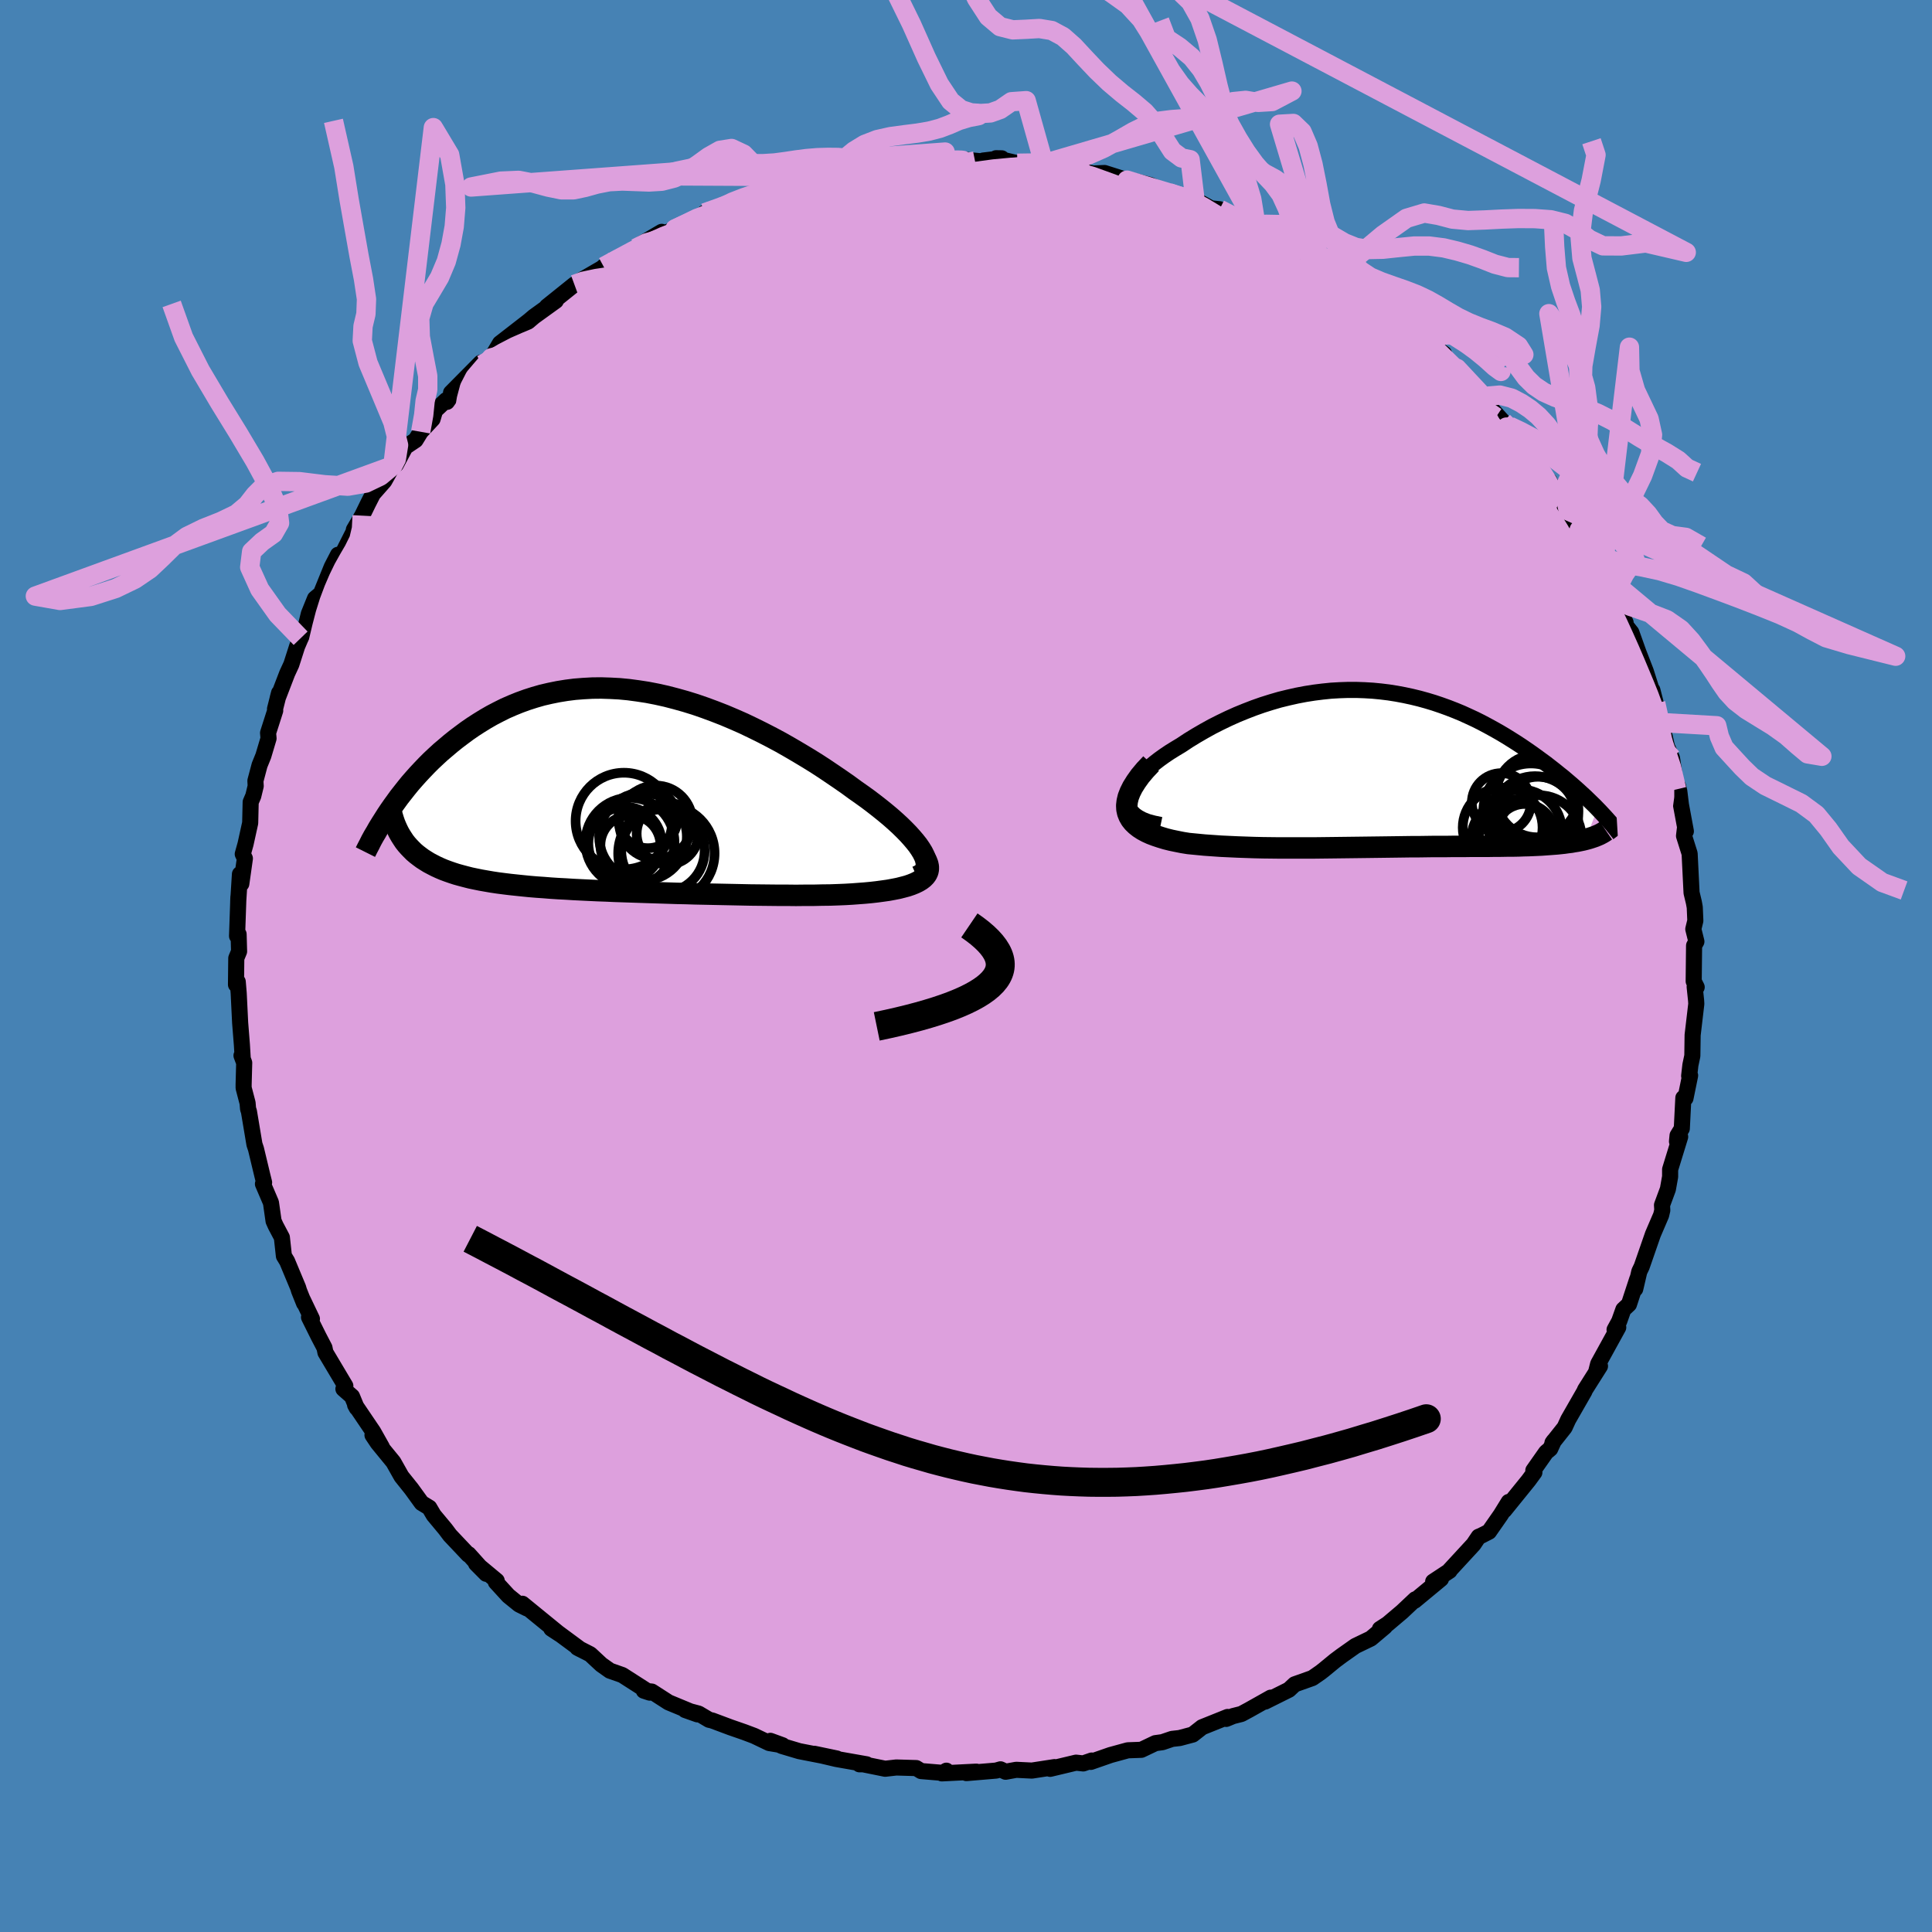 <svg xmlns="http://www.w3.org/2000/svg" width="500" height="500" viewBox="-100 -100 200 200"><defs><clipPath id="c"><path d="m31.16 6.41-.22-.36-.26-.38-.3-.38-.34-.4-.37-.41-.42-.43-.44-.43-.48-.44-.51-.45-.54-.45-.57-.46-.59-.46-.62-.47-.64-.46-.67-.47-.75-.55-.79-.55-.81-.55-.83-.56-.86-.56-.89-.55-.9-.54-.92-.54-.93-.53-.95-.51-.97-.5-.97-.48-.98-.47-1-.44-.99-.42-1-.39-1-.37-1.01-.35-1-.31-1-.28-1-.26-.99-.22-.98-.19-.98-.15-.97-.13-.95-.09-.95-.05-.93-.03-.92.01-.91.05-.89.07-.87.11-.86.14-.84.17-.82.19-.8.23-.78.25-.77.28-.74.3-.73.32-.7.35-.69.36-.66.38-.65.4-.62.4-.61.42-.58.43-.57.43-.55.44-.53.45-.52.44-.5.46-.48.45-.47.47-.45.47-.44.47-.42.47-.41.47-.39.48-.37.47-.37.47-.34.47-.34.47-.32.46 1.77 3.48.24.27.25.26.26.26.28.24.3.23.31.23.33.21.34.21.36.19.37.19.39.18.4.17.43.16.43.15.46.15.47.13.49.13.51.13.53.11.54.11.57.1.58.1.6.09.62.08.65.08.66.07.67.07.7.07.72.06.73.05.75.06.77.05.78.04.8.05.82.04.83.04.85.04.86.03.88.04.88.03.9.03.91.03.92.03.93.03.94.03.94.03.95.02.95.03.96.02.96.02.96.02.97.02.96.02.95.02.96.01.95.01.94.01h.93l.92.01.91-.01h.9l.88-.02.86-.01.85-.03.71-.03.7-.04.67-.05.66-.05.64-.06.61-.07.59-.08.57-.08.54-.1.51-.1.47-.12.45-.12.41-.14.37-.15.33-.16"/></clipPath><clipPath id="b"><path d="m-27.1 3.12.06-.36.11-.37.17-.37.21-.38.27-.39.31-.39.35-.39.4-.39.42-.38.47-.39.49-.38.53-.38.55-.37.58-.36.6-.36.77-.51.8-.49.81-.47.83-.46.85-.43.85-.41.87-.39.88-.36.88-.34.88-.31.89-.28.89-.26.9-.22.89-.2.89-.17.89-.14.88-.11.88-.09.87-.05.87-.03h.86l.85.03.85.05.83.08.82.1.82.13.8.15.79.17.78.19.76.21.76.23.74.25.72.26.72.28.7.29.68.31.67.31.66.33.64.34.62.34.62.35.59.35.58.36.57.36.55.36.54.37.52.36.5.36.49.36.48.35.46.36.45.35.43.35.43.34.41.35.4.34.39.34.37.33.36.33.35.32.33.32.33.32.31.3.3.31-1.22 3.18-.28.07-.29.06-.3.06-.32.05-.33.06-.34.04-.35.05-.37.04-.38.04-.39.03-.4.03-.42.03-.42.03-.44.02-.45.02-.46.02-.48.01-.49.02-.51.01h-.52l-.53.01-.55.01h-.55l-.58.01H8.36l-.62.01H6.45l-.66.01H4.44l-.7.01-.71.01h-.71l-.73.01-.74.01L.1 8l-.77.01-.77.01-.78.01-.79.01-.8.01-.81.01-.82.01-.83.01-.84.01-.84.01h-3.43l-.86-.01-.87-.01-.87-.02-.88-.03-.86-.03-.87-.04-.86-.04-.86-.06-.85-.06-.83-.08-.83-.08-.62-.1-.6-.12-.58-.12-.56-.14-.53-.16-.51-.17-.48-.18-.44-.2-.41-.22-.37-.24-.33-.26-.29-.28-.24-.3-.19-.33-.14-.35"/></clipPath><filter id="a"><feTurbulence baseFrequency=".05" numOctaves="3" result="noise" type="noise"/><feDisplacementMap in="SourceGraphic" in2="noise" scale="2"/></filter></defs><rect width="100%" height="100%" x="-100" y="-100" fill="#4682B4"/><path fill="plum" stroke="#000" stroke-linejoin="round" stroke-width="1.667" d="m75.33 1.58.31.61-.21-.04.15 1.43.02.34-.38 3.23-.03 2.15-.2.95-.13 1.13.1-.04-.48 2.35-.22-.04-.16 3.18-.44.72-.06.61.33-.48-1.04 3.38v.75l-.23 1.29-.61 1.65.03.53-.12.51-.85 1.98-1.16 3.34-.25.52-.42 1.8.21-1.03-.86 2.62-.58.54-.43 1.21-.48.88.38-.24-2.08 3.78-.19.75.38-.52-1.55 2.45-.06.16-1.68 2.93-.37.81-1.26 1.59.15-.21-.38.83-.43.36-1.32 1.88.11.2-.6.82-2.51 3.1.45-.86-.82 1.33-1.22 1.75-.8.41-.27.11-.53.79-2.47 2.68-.01.06-1.7 1.12.81-.28-2.73 2.26.07-.15-1.37 1.29-1.49 1.26-.8.52.52-.24-1.46 1.23-1.6.77-1.43 1.01-.67.5-1.18.97-.32.25-.85.59-1.83.65-.6.56-2.47 1.23.59-.41-2.26 1.27-.78.42-.87.22-.7.29.14-.2-2.64 1.06-.97.76-1.35.36-.79.09-1 .34-.73.1-1.45.69-1.4.05-1.79.49-2.04.71.09-.14-.87.3-.75-.08-2.68.64.45-.18-2.34.36-1.62-.08-1.1.2-.53-.25-.45.13-3.08.26 1.03-.15-3.57.18.47-.28-.23.24-2.39-.2-.5-.31-2.07-.06-1.15.13-2.37-.48-.29.02h.74l-3.13-.55-2.29-.54 2.34.49-3.89-.76-1.78-.53-1.21-.54 1.26.46-1.38-.23-1.57-.75-1.01-.38-1.44-.5-1.87-.7-.34-.08-1.08-.64-1.39-.37 1.27.45-2.99-1.24-1.74-1.12-.82-.09.61.2-2.84-1.82-1.28-.45-.89-.63-1.15-1.07-1.33-.68.3.16-2.45-1.81-.55-.32.87.57-3.86-3.15.47.48-.81-.4-1.11-.9-1.3-1.42.09-.14-2.14-1.78 1.05 1.06-1.82-2.03-.03.05-1.9-2.01-.48-.64-1.2-1.44-.46-.78-.79-.48-1.05-1.45-1.04-1.3-.84-1.49-1.62-1.98-.54-.81.98 1.26-.9-1.6-1.88-2.78.17.31-.49-1.19-.89-.78.2-.31-2.06-3.46-.1-.49-.61-1.17-.99-1.99.3.17-.97-2.03.16.42-.52-1.3-.1-.33-1.14-2.73-.33-.54-.21-1.92-.64-1.21-.22-.49-.27-1.9-.83-1.94.12-.15-.18-.72-.66-2.75-.16-.48-.57-3.4-.09-.27-.05-.6-.41-1.57v-.35l.06-2.25-.28-.75.12.19-.08-1.32-.18-2.26-.15-3.06-.1-1.19-.18.3.03-2.74.29-.7-.05-1.78-.16.19.14-4.06-.02.49.18-2.84.14 1 .37-2.62-.22-.46.29-1.04.48-2.18.05-2.16.27-.63.25-1.03-.03-.54.43-1.62.39-.96.54-1.81-.05-.57.74-2.31-.02-.17.42-1.66-.14.53.98-2.55.43-.93.6-1.87.36-.84.41-.73.44-1.8.64-1.58.61-.51 1.12-2.76.65-1.26-.48 1.08.91-1.12 1.56-3.09-.35.54.86-1.46.62-1.27.5-.98 1.17-1.33.89-1.59.32-.12.97-1.82 1.06-.71.53-.86 1.23-1.32.26-.88 1.15-1.08.08.18 1.16-1.63-.74.69 3.09-3.12-.8.99 1.89-1.49.89-1.5 1.47-1.14 1.57-1.22-.77.65 1.25-1.06 2.26-1.63-.92.59 2.84-2.28 1.04-.57-.69.33 2.45-1.42.79-.6-.56.41 1.36-.71 1.97-1.19.63-.49L-31.5-76l-.28.39 1.65-.69-.03.03 3.39-1.78-.29.09 1.57-.45 1.17-.76 2.16-.69.63-.24.24.25.27-.21 3.05-.95 1.75-.4-1.16.28 1.23-.59 2.96-.24.38-.42.1-.11 1.38-.13.32-.05 3.54-.4.58.03 1.13-.4 1.91.12 2 .02-.29-.17.97.01.97-.01 2.01.19-.03-.1 1.92-.23-.59-.01 2.2.52 2.75.04 1.27.41-.56-.19.41.18 1.13.05 2.84.57 1.19-.05 2.75.87-.42-.13.44.02 1.94.48 1.45.65 1.95.6-1.46-.46 2.72.78.02-.05 1.63.9.89.09 1.02.62 1.48.55 1.27.45.85.74.77.13 1.07.83 1.2.57 1.88.92-.28.02 1.16.43 1.9 1.58 1.37.4-.55-.06 1.92 1.37 1.89 1.08-.6-.53 1.71 1.62 2.06 1.65.05-.16.36.57 1.77 1.54.93.62.15.72 1.22 1.33-.03-.52 2.97 3.18-.13-.11-.7-.46 3.24 3.57-.58-.64.64.44.74 1.03.72 1.03.68.88 2.15 3.24-.17-.54.38.85 1.59 2.29 1.3 2.1-.62-1 1.21 2.13.16.42 1.03 2.22-.25-.85 1.46 3.18-.75-1.74L67-38.28l1.28 2.72.03.32.57.72.72 2.02.77 1.99.58 1.83.1.11.35 1.36-.08-.05.95 3.18L72-25.2l.75 3.31-.32-1.13.65 1.48.49 3.25.13-.36.14.56.17 1.39.51 2.75-.1-.27-.09.75.58 1.84.2 4.05.24 1 .09.5.06 1.39-.21.87.32 1.29-.24.42-.04 3.69.31.61" filter="url(#a)"/><path fill="#fff" d="m-27.1 3.12.06-.36.11-.37.17-.37.21-.38.27-.39.31-.39.35-.39.4-.39.42-.38.47-.39.49-.38.53-.38.55-.37.58-.36.6-.36.77-.51.8-.49.81-.47.83-.46.85-.43.85-.41.87-.39.88-.36.88-.34.88-.31.89-.28.89-.26.9-.22.89-.2.89-.17.89-.14.88-.11.88-.09.87-.05.87-.03h.86l.85.03.85.05.83.08.82.1.82.13.8.15.79.17.78.19.76.21.76.23.74.25.72.26.72.28.7.29.68.31.67.31.66.33.64.34.62.34.62.35.59.35.58.36.57.36.55.36.54.37.52.36.5.36.49.36.48.35.46.36.45.35.43.35.43.34.41.35.4.34.39.34.37.33.36.33.35.32.33.32.33.32.31.3.3.31-1.22 3.18-.28.07-.29.06-.3.06-.32.05-.33.06-.34.04-.35.05-.37.04-.38.04-.39.03-.4.03-.42.03-.42.03-.44.02-.45.02-.46.02-.48.01-.49.02-.51.01h-.52l-.53.01-.55.01h-.55l-.58.01H8.36l-.62.01H6.45l-.66.01H4.44l-.7.01-.71.01h-.71l-.73.01-.74.01L.1 8l-.77.01-.77.01-.78.01-.79.01-.8.01-.81.01-.82.01-.83.01-.84.01-.84.01h-3.43l-.86-.01-.87-.01-.87-.02-.88-.03-.86-.03-.87-.04-.86-.04-.86-.06-.85-.06-.83-.08-.83-.08-.62-.1-.6-.12-.58-.12-.56-.14-.53-.16-.51-.17-.48-.18-.44-.2-.41-.22-.37-.24-.33-.26-.29-.28-.24-.3-.19-.33-.14-.35" filter="url(#a)" transform="translate(43.85 -20.32)"/><path fill="#fff" d="m31.16 6.41-.22-.36-.26-.38-.3-.38-.34-.4-.37-.41-.42-.43-.44-.43-.48-.44-.51-.45-.54-.45-.57-.46-.59-.46-.62-.47-.64-.46-.67-.47-.75-.55-.79-.55-.81-.55-.83-.56-.86-.56-.89-.55-.9-.54-.92-.54-.93-.53-.95-.51-.97-.5-.97-.48-.98-.47-1-.44-.99-.42-1-.39-1-.37-1.01-.35-1-.31-1-.28-1-.26-.99-.22-.98-.19-.98-.15-.97-.13-.95-.09-.95-.05-.93-.03-.92.01-.91.05-.89.07-.87.11-.86.14-.84.17-.82.19-.8.23-.78.25-.77.28-.74.3-.73.32-.7.35-.69.36-.66.38-.65.4-.62.4-.61.42-.58.43-.57.43-.55.44-.53.45-.52.44-.5.46-.48.45-.47.47-.45.47-.44.47-.42.47-.41.47-.39.48-.37.47-.37.47-.34.47-.34.47-.32.46 1.77 3.48.24.27.25.26.26.26.28.24.3.23.31.23.33.21.34.21.36.19.37.19.39.18.4.17.43.16.43.15.46.15.47.13.49.13.51.13.53.11.54.11.57.1.58.1.6.09.62.08.65.08.66.07.67.07.7.07.72.06.73.05.75.06.77.05.78.04.8.05.82.04.83.04.85.04.86.03.88.04.88.03.9.03.91.03.92.03.93.03.94.03.94.03.95.02.95.03.96.02.96.02.96.02.97.02.96.02.95.02.96.01.95.01.94.01h.93l.92.01.91-.01h.9l.88-.02.86-.01.85-.03.71-.03.7-.04.67-.05.66-.05.64-.06.61-.07.59-.08.57-.08.54-.1.51-.1.47-.12.45-.12.41-.14.37-.15.33-.16" filter="url(#a)" transform="translate(-35.66 -18.17)"/><g fill="none" stroke="#000" transform="translate(43.85 -20.32)"><path stroke-linejoin="round" stroke-width="1.667" d="m-23.7 5.72-.72-.15-.63-.17-.53-.21-.45-.24-.36-.25-.29-.28-.21-.3-.13-.32-.07-.33-.01-.35.06-.36.11-.37.17-.37.21-.38.27-.39.31-.39.35-.39.4-.39.42-.38.47-.39.49-.38.53-.38.55-.37.58-.36.6-.36.77-.51.8-.49.81-.47.83-.46.85-.43.85-.41.87-.39.88-.36.88-.34.88-.31.89-.28.89-.26.9-.22.89-.2.89-.17.89-.14.88-.11.88-.09.87-.05.87-.03h.86l.85.03.85.05.83.08.82.1.82.13.8.15.79.17.78.19.76.21.76.23.74.25.72.26.72.28.7.29.68.31.67.31.66.33.64.34.62.34.62.35.59.35.58.36.57.36.55.36.54.37.52.36.5.36.49.36.48.35.46.36.45.35.43.35.43.34.41.35.4.34.39.34.37.33.36.33.35.32.33.32.33.32.31.3.3.31.28.29.27.29.26.28.25.28.24.27.23.26.21.26.2.25.19.24.18.24" filter="url(#a)"/><path stroke-linejoin="round" stroke-width="2.222" d="m-24.69-.63-.62.66-.52.62-.42.59-.35.56-.26.52-.19.49-.11.46-.05.43.02.4.08.37.14.35.19.33.24.3.29.28.33.26.37.24.41.22.44.2.48.18.51.17.53.16.56.14.58.12.6.12.62.1.83.08.83.08.85.06.86.06.86.04.87.04.86.03.88.03.87.02.87.01.86.01h3.43l.84-.01.84-.01.83-.01.82-.01.81-.01.8-.01.79-.01.78-.01.77-.01L.1 8l.75-.01.74-.01.73-.01h.71l.71-.01.7-.01h1.35l.66-.01h1.29l.62-.01h1.79l.58-.01h.55l.55-.01.53-.01h.52l.51-.01.49-.02.48-.01.46-.02.45-.02.44-.02.42-.03.42-.03.4-.03.39-.03.38-.04.37-.04.35-.05.34-.04.33-.06.32-.05.3-.06.29-.06.28-.07.26-.07.26-.08.24-.08.23-.08.21-.09.21-.09.19-.1.18-.1.16-.1.16-.11" filter="url(#a)"/><circle cx="11.568" cy="3.411" r="3.056" clip-path="url(#b)" filter="url(#a)"/><circle cx="12.598" cy="7.206" r="4.148" clip-path="url(#b)" filter="url(#a)"/><circle cx="15.438" cy="7.086" r="4.444" clip-path="url(#b)" filter="url(#a)"/><circle cx="11.703" cy="5.991" r="4.132" clip-path="url(#b)" filter="url(#a)"/><circle cx="14.628" cy="4.276" r="4.922" clip-path="url(#b)" filter="url(#a)"/><circle cx="13.533" cy="6.346" r="4.296" clip-path="url(#b)" filter="url(#a)"/><circle cx="13.993" cy="6.606" r="3.062" clip-path="url(#b)" filter="url(#a)"/><circle cx="15.273" cy="2.711" r="4.288" clip-path="url(#b)" filter="url(#a)"/><circle cx="15.048" cy="5.136" r="4.47" clip-path="url(#b)" filter="url(#a)"/><circle cx="15.368" cy="4.561" r="3.832" clip-path="url(#b)" filter="url(#a)"/></g><g fill="none" stroke="#000" transform="translate(-35.66 -18.17)"><path stroke-linejoin="round" stroke-width="2.222" d="m30.57 8.91.31-.14.25-.18.2-.19.13-.22.08-.25.02-.27-.02-.28-.08-.31-.13-.32-.17-.34-.22-.36-.26-.38-.3-.38-.34-.4-.37-.41-.42-.43-.44-.43-.48-.44-.51-.45-.54-.45-.57-.46-.59-.46-.62-.47-.64-.46-.67-.47-.75-.55-.79-.55-.81-.55-.83-.56-.86-.56-.89-.55-.9-.54-.92-.54-.93-.53-.95-.51-.97-.5-.97-.48-.98-.47-1-.44-.99-.42-1-.39-1-.37-1.01-.35-1-.31-1-.28-1-.26-.99-.22-.98-.19-.98-.15-.97-.13-.95-.09-.95-.05-.93-.03-.92.01-.91.05-.89.07-.87.11-.86.14-.84.17-.82.19-.8.23-.78.25-.77.28-.74.3-.73.32-.7.35-.69.36-.66.38-.65.4-.62.4-.61.42-.58.43-.57.43-.55.44-.53.45-.52.44-.5.46-.48.45-.47.47-.45.47-.44.47-.42.47-.41.47-.39.48-.37.47-.37.47-.34.47-.34.47-.32.46-.3.45-.29.46-.28.44-.27.44-.25.44-.25.42-.23.42-.21.42-.21.4-.2.4" filter="url(#a)"/><path stroke-linejoin="round" stroke-width="2.222" d="m31.4 6.96.18.33.12.31.06.29v.27l-.05.25-.11.24-.16.22-.2.2-.25.19-.3.18-.33.16-.37.15-.41.14-.45.12-.47.12-.51.1-.54.1-.57.08-.59.08-.61.07-.64.06-.66.05-.67.05-.7.04-.71.03-.85.03-.86.01-.88.02h-.9l-.91.01-.92-.01h-.93l-.94-.01-.95-.01-.96-.01-.95-.02-.96-.02-.97-.02-.96-.02-.96-.02-.96-.02-.95-.03-.95-.02-.94-.03-.94-.03-.93-.03-.92-.03-.91-.03-.9-.03-.88-.03-.88-.04-.86-.03-.85-.04-.83-.04-.82-.04-.8-.05-.78-.04-.77-.05-.75-.06-.73-.05-.72-.06-.7-.07-.67-.07-.66-.07-.65-.08-.62-.08-.6-.09-.58-.1-.57-.1-.54-.11-.53-.11-.51-.13-.49-.13-.47-.13-.46-.15-.43-.15-.43-.16-.4-.17-.39-.18-.37-.19-.36-.19-.34-.21-.33-.21-.31-.23-.3-.23-.28-.24-.26-.26-.25-.26-.24-.27-.22-.28-.2-.3-.19-.3-.18-.31-.16-.32-.15-.33-.14-.34-.12-.35-.11-.36-.1-.37" filter="url(#a)"/><circle cx="3.548" cy="3.284" r="3.794" clip-path="url(#c)" filter="url(#a)"/><circle cx="4.643" cy="6.509" r="4.988" clip-path="url(#c)" filter="url(#a)"/><circle cx="4.763" cy="4.469" r="3.196" clip-path="url(#c)" filter="url(#a)"/><circle cx=".248" cy="3.164" r="5" clip-path="url(#c)" filter="url(#a)"/><circle cx=".923" cy="5.674" r="3.11" clip-path="url(#c)" filter="url(#a)"/><circle cx="2.223" cy="4.779" r="4.538" clip-path="url(#c)" filter="url(#a)"/><circle cx=".873" cy="5.364" r="4.608" clip-path="url(#c)" filter="url(#a)"/><circle cx="4.288" cy="6.244" r="4.316" clip-path="url(#c)" filter="url(#a)"/><circle cx="2.728" cy="2.919" r="3.054" clip-path="url(#c)" filter="url(#a)"/><circle cx=".363" cy="5.499" r="3.8" clip-path="url(#c)" filter="url(#a)"/></g><g fill="none" stroke="plum" stroke-linejoin="round" stroke-width="2"><path d="m9.18-82.66 1.67.3 2.2.61 2.29.83 2.25 1 2.26 1.14 2.35 1.29 2.48 1.42 2.59 1.52 2.64 1.58 2.65 1.6 2.64 1.6 2.63 1.59 2.61 1.57 2.57 1.54 2.53 1.54 2.47 1.56 2.35 1.56 1.97 1.26" filter="url(#a)"/><path d="m39.39-71.16 1.55 1.05.9.64.46.43.12.33-.26.15-.71-.08-1.22-.32-1.79-.59-2.43-.88-3.14-1.19-3.83-1.54-4.39-1.86-4.84-2.2-5.35-2.61m-51.41 7.02.27-.03 1.3-.57 1.74-.77 1.93-.79 2.02-.74 2.09-.7 2.17-.69 2.24-.71 2.28-.73 2.27-.73 2.24-.69 2.14-.64 1.99-.56 1.81-.49 1.61-.43 1.43-.37 1.2-.34.7-.33" filter="url(#a)"/><path d="m20.99-80.06 1.96.67 1.6.81 1.73 1.05 1.95 1.27 2.15 1.46 2.31 1.63 2.4 1.74 2.46 1.83 2.47 1.88 2.46 1.87 2.41 1.83 2.33 1.75 2.18 1.62 2 1.44 1.81 1.26 1.65 1.12" filter="url(#a)"/><path d="m63.65-45.01-.1-.09.29.65.29.71.18.55.02.35-.13.16-.3-.03-.48-.21-.69-.43-.94-.71-1.22-1.04-1.53-1.4-1.88-1.82-2.25-2.28-2.65-2.8-3.06-3.33-3.44-3.81-3.82-4.29-4.31-4.81m-6.76-6.34.72.31.62.48.35.48-.02.41-.42.36-.83.33-1.26.28-1.73.23-2.25.16-2.79.09-3.38.03-4-.02-4.68-.08-5.39-.13-6.15-.21-6.91-.31-7.63-.45-8.18-.72" filter="url(#a)"/><path d="m-34.18-74.3 1.1-.56 1.53-.42 1.83-.28 2.2-.24 2.58-.23 2.91-.23 3.18-.2 3.39-.14 3.53-.07h3.65l3.72.05 3.79.11 3.85.14 3.9.15 3.91.15 3.88.16 3.83.17 3.78.18 3.7.21 3.47.19m-59.71-1.11 2.32-1.13 1.74-.61 1.88-.5 2.11-.48 2.26-.41 2.34-.37 2.41-.32 2.49-.32 2.55-.33 2.54-.33 2.44-.32 2.26-.3 2.07-.3 1.87-.28 1.76-.24 1.81-.17 1.87-.13" filter="url(#a)"/><path d="m30.02-76.72.69.56.51.5.32.53.04.56-.32.55-.69.55-1.08.58-1.48.58-1.91.59-2.36.58-2.85.59-3.34.6-3.89.62-4.45.65-5.05.66-5.65.67-6.27.63-6.87.59-7.5.58-8.23.63-9.04.83" filter="url(#a)"/><path d="m-36.95-72.81.33.05 1.49-.31 2.08-.36 2.42-.22 2.67-.03 2.94.12 3.24.25 3.54.32 3.81.39 4.06.45 4.25.52 4.41.6 4.52.67 4.62.75 4.72.82 4.82.9 4.93.97 5.01 1.02 5.03 1.06 5.04 1.06 5.07 1.07 4.93.93m-64.95-19.23 1.04-.21.96-.14 1.4-.17 1.7-.17 1.82-.15 1.9-.11 2.02-.07 2.14-.06 2.23-.03 2.25-.02H1.7l2.07.02 1.89.02 1.67.02 1.44.02h1.24l1.03-.01.76-.03.28-.08-.42-.15" filter="url(#a)"/><path d="m-27.06-77.96 1.48-.53 1.56-.59 1.47-.5 1.31-.41 1.2-.34 1.17-.33 1.09-.32.92-.27.64-.19.32-.09h-.01l-.43.13-1.08.32-1.84.56m45.51 2.18 1.13.58 1.24.57 1.18.56 1.08.54.98.52.89.48.74.4.54.3.31.19.03.05-.29-.1-.68-.28-1.1-.5-1.56-.72-2.02-.97-2.45-1.24m-66.81 7.41.9-.33 1.37-.29 1.94-.29 2.4-.23 2.83-.17 3.27-.15 3.68-.13 4.03-.09 4.31-.02 4.56.04 4.78.11 4.99.14 5.19.17 5.34.19 5.42.21 5.47.24 5.44.25 5.42.29 5.42.44m6.98 1.46.23.22 1.06.95 1.22 1.07 1.13 1.01 1.04.94.94.89.8.78.63.62.41.41.18.19-.08-.1-.44-.45-.9-.88-1.37-1.33m-5.45-4.85 1.36 1.39.54.97-.24.69-.83.6-1.4.58-1.97.55-2.58.51-3.21.47-3.87.44-4.56.4-5.29.34-6.05.26-6.81.18-7.63.11-8.49.08-9.39.12-10.29.15-11-.05m94.73 5.12.65.62.72.9.77 1.04.77 1.08.7 1.01.57.87.42.68.25.48.03.21-.2-.08-.47-.41-.74-.74-1.01-1.09-1.28-1.46-1.58-1.86-1.9-2.28-2.21-2.66-2.38-2.93M36.67-73.08 38.15-72l.94.61.69.48.56.43.38.35.15.25-.14.12-.47-.04-.84-.24-1.26-.47-1.72-.72-2.23-.98-2.77-1.29-3.3-1.59-3.75-1.88-4.29-2.21" filter="url(#a)"/><path d="m-21.53-80.1.53.03 1.26-.27 1.6-.36 1.64-.34 1.61-.31 1.61-.28 1.61-.27 1.59-.25 1.57-.22 1.55-.2 1.5-.19 1.41-.17 1.25-.15 1.03-.13.79-.1.49-.06.16-.03-.18-.02-.46-.01-.55.03" filter="url(#a)"/><path d="m-37.51-72.4 1.5-.81 1.59-.85 1.57-.78 1.55-.69 1.57-.62 1.63-.62 1.72-.64 1.77-.65 1.77-.65 1.72-.62 1.61-.56 1.44-.5 1.23-.43 1-.35.77-.29.56-.24.37-.17.16-.11-.08-.01-.49.11-1.12.26" filter="url(#a)"/><path d="m-17.38-81.13 1.7-.38 1.94-.12 1.92.09 2.08.25 2.38.39 2.75.5 3.06.6 3.28.7 3.42.8 3.48.88 3.49.93 3.48.99 3.47 1.01 3.47 1.02L26-72.45l3.45 1.02 3.41.99 3.34.97 3.28.96 3.35 1.07" filter="url(#a)"/><path d="m63.65-45.01-.17-.14.09.48-.06.44-.33.18-.65-.13-.97-.44-1.32-.72-1.66-1.01-2.04-1.32-2.46-1.7-2.92-2.13-3.43-2.61-3.99-3.12-4.61-3.71-5.18-4.33-5.7-4.93-6.28-5.54" filter="url(#a)"/><path d="m60.55-49.71-.06.01.03.74-.19.93-.63.78-1.14.58-1.63.4-2.12.25-2.6.13h-3.1l-3.59-.1-4.11-.18-4.61-.27-5.15-.36-5.7-.47-6.29-.59-6.91-.72-7.56-.86-8.24-1.02-8.91-1.24-9.56-1.46-10.17-1.65-10.69-1.81m15.61-21.43.49-.12 1.49-.41 2.02-.5 2.21-.48 2.27-.42 2.32-.4 2.43-.39 2.52-.4 2.53-.41 2.43-.38 2.18-.38 1.87-.38 1.58-.35 1.36-.27" filter="url(#a)"/><path d="m-6.89-83.04 1.28-.18h1.38l1.17.08.97.18.89.36.9.6.9.86.91.97.9.88.95.63 1.07.42 1.25.43 1.28.68.97.84.08.62m-14.9-7.37h-1.29l-1.6-.11-1.34-.26-1.12-.2-1.02-.09-1.04-.01-1.08.03-1.09.09-1.1.14-1.12.17-1.14.15-1.16.07h-1.17l-1.19-.03-1.23.02-1.28.1-1.33.18-1.36.22-1.38.29-1.34.36-1.21.39-.95.2-.47-.48 17.75.09 1.89-.62.99-.64.78-.66.89-.73 1.11-.68 1.29-.5 1.39-.31 1.4-.19 1.36-.17 1.24-.21 1.11-.29 1-.38.96-.42 1.02-.31 1.03-.2.57-.44" filter="url(#a)"/><path d="m-17.97-81.01-2.24-.26-1.51-1.44-1.31-1.34-1.24-.58-1.2.19-1.17.66-1.16.84-1.18.78-1.22.59-1.29.33-1.33.08-1.38-.05-1.38-.05-1.35.07-1.28.25-1.22.34-1.19.25h-1.27l-1.37-.28-1.48-.4-1.56-.3-1.85.08-3.08.61 49.07-3.62-.46.18-1.2.14-1.39.16-1.42.2-1.4.21-1.34.21-1.24.22-1.12.22-1.05.23-1.02.23-1.02.24-1.03.25-1.04.27-1.06.3-1.08.33-1.05.35-.99.33-.92.31-.99.33-1.21.47-1.3.67-4.64 2.11.85-.36 1.33-.48 1.36-.14 1.38.19 1.39.35 1.32.39 1.22.33 1.13.22 1.07.07 1.05-.08 1.02-.19 1.01-.22 1-.13 1.01.07 1.04.32 1.03.52 1.04.57 1.08.44 1.17.23 1.29.06 1.23.07 1.01.16-44.03 10.95-.98 1.14-.74.87-.55 1.07-.32 1.2-.2 1.21-.2 1.17-.28 1.13-.35 1.1-.41 1.12-.45 1.14-.5 1.13-.53 1.1-.56 1.1-.53 1.11-.43 1.2-.27 1.3-.14 1.37-.05 1.37-.06 1.34-.13 1.29-.12 1.29.18 1.19.99.5" filter="url(#a)"/><path d="m-34.02-68.8-.99-.1-.69-.03-.75.23-.9.31-1.02.3-1.08.33-1.1.44-1.04.56-.99.61-.95.59-.97.49-1.05.44-1.14.5-1.23.64-1.22.72-.99.52-.09-.21M73.57-18.29l-.55-2.33-.44-1.33-.34-1-.27-.98-.26-1-.28-1.02-.33-1.01-.38-1.04-.44-1.09-.49-1.17-.52-1.24-.56-1.3-.58-1.3-.59-1.29-.59-1.24-.61-1.17-.59-1.07-.58-.99-.54-.93-.53-.91-.55-.93-.58-.91-.51-.7-.07.13M-56.45-55.3l.31-1.74.15-1.46.27-1.16v-1.42l-.37-1.92-.4-2.13-.06-1.92.44-1.53.79-1.32.83-1.4.69-1.64.49-1.79.33-1.81.16-1.95-.09-2.43-.54-3.05-1.69-2.82-4.19 35-1.3 1.08-1.5.72-1.85.32-2.41-.15-2.6-.32-2.21-.03-1.49.49-.91.91-.81 1.04-1.12.94-1.58.76-1.82.72-1.72.84-1.41 1.04-1.19 1.17-1.23 1.16-1.56 1.06-1.99.96-2.56.82-3.19.42-2.56-.45 37.01-13.5.36-.7.23-1.43-.59-2.37-1.3-3.11-1.27-3.03-.6-2.29.08-1.51.3-1.26.06-1.55-.31-2.06-.47-2.46-.48-2.71-.53-3.01-.56-3.48-1.07-4.73" filter="url(#a)"/><path d="m73.08-21.54-.68-.75-.85-.51-1.35-.47-1.74-.41-1.65-.46-1.19-.62-.65-.84-.27-1.04-.11-1.21-.13-1.31-.33-1.28-.67-1.12-1.09-.88-1.44-.7-1.56-.6-1.39-.52-1.3-.37-1.98-.69m-117.21-11.3-.07 1.35-.27 1.14-.53 1.07-.56.96-.53.95-.5 1.03-.49 1.14-.47 1.25-.41 1.31-.34 1.31-.31 1.3-.29 1.27-.31 1.25-.34 1.23-.34 1.19-.31 1.1-.2 1.02-.04.98.07 1.12-.04 1.67m-.09-10.95-2.38-2.46-1.85-2.6-1.04-2.29.2-1.62 1.08-1.02 1.18-.84.63-1.1-.2-1.62-.93-2.16-1.41-2.6-1.73-2.91-1.94-3.15-1.99-3.36-1.73-3.41-1.24-3.47" filter="url(#a)"/><path d="m72.75-21.89-.52.01-.37 1.12-.09 1.26.02 1.14-.05 1.09-.16 1.12-.28 1.18-.38 1.24-.44 1.34-.45 1.45-.41 1.55-.35 1.54-.29 1.4-.32 1.19-.46 1.02-.69.97-.96 1.04m30.56-5.59-2.26-.83-2.39-1.67-1.89-2.01-1.31-1.86-1.23-1.49-1.56-1.15-1.9-.94-1.83-.9-1.39-.93-1-.97-.92-1-.95-1.04-.49-1.14-.27-1.12L72-25.2" filter="url(#a)"/><path d="m71.4-27.21.16.73.25 1.14.16 1.1.07 1.07.04 1.1.06 1.13.09 1.13.09 1.13v1.13l-.16 1.16-.31 1.22-.42 1.29L71-12.5l-.38 1.45-.3 1.52-.21 1.5-.12 1.4-.04 1.23-.02 1.05-.13.94-.35.85-.29.63L67-38.28l1.17-2.28 1.07-1.55-.35-.82-.82-.71-.43-1.07.32-1.62.95-2.1 1.13-2.33.82-2.25.21-1.98-.36-1.65-.68-1.43-.72-1.51-.58-2.02-.05-2.46-2.79 23.41 1.15 2.11 1.66 1.28 2.02.7 1.85.72 1.42.99 1.08 1.18.89 1.2.79 1.11.7 1.03.65 1 .68.98.86.93 1.12.87 1.33.82 1.42.87 1.39.99 1.22 1.07 1 .84 1.48.25-22.71-18.94 2.96-1.36.34-1.24.18-1.43.02-1.41-.3-1.22-.61-1.07-.8-1.01-.88-1.05-.85-1.17-.78-1.3-.65-1.43L64-55.9l-.35-1.69-.17-1.78-.04-1.81-.01-1.75-.1-1.61-.28-1.46-.44-1.38-.53-1.41-.53-1.58-.43-1.89-.18-2.19-.11-2.37" filter="url(#a)"/><path d="m66.64-38.91-.84-1.98-.31-1.26-.05-1.33.03-1.38-.11-1.3-.32-1.25-.39-1.34-.28-1.55-.08-1.8.06-1.98.08-2.05-.05-1.98-.23-1.76-.4-1.43-.47-1.12-.45-1.01-.53-1.45-1.96-2.65 4.06 24.07 1.44.87 1 .58 1.32.38 1.73.3 1.91.41 1.95.58 1.97.69 2.04.75 2.14.8 2.2.85 2.14.86 1.86.85 1.48.81 1.45.75 2.42.72 4.79 1.19-33.89-15.04-.47-2.16 1.26-2.78 1.17-2.73.21-2.13-.39-1.68-.33-1.65.05-1.88.36-2.07.39-2.1.17-1.95-.15-1.73-.41-1.59-.45-1.71-.18-2.13.34-2.79.8-3.16.5-2.61-.47-1.42" filter="url(#a)"/><path d="m56.26-55.89 1.18.56 1.28.68 1.11 1.05 1.08 1.08 1.21.93 1.31.81 1.26.79 1.09.87.91.93.79.95.77.91.83.84.92.77 1.05.69 1.19.67 1.38.7 1.59.75 1.79.76 1.84.71 1.66.79 1.48 1.36-25.78-17.4-.25-.1.27.49.57.81.7 1.04.69 1.22.63 1.32.53 1.38.49 1.38.47 1.32.48 1.25.47 1.16.45 1.09.43 1.03.41 1 .37.99.32 1.01.27 1.07.25 1.17.28 1.26.34 1.3.35 1.25.24 1.22.35 1.53" filter="url(#a)"/><path d="m76.1-43.47-1.57-.9-1.42-.19-1.08-.49-.77-.8-.68-.94-.81-.87-1.05-.74-1.26-.66-1.34-.67-1.3-.78-1.18-.92-1.01-1.08-.89-1.18-.81-1.2-.81-1.11-.85-.92-.87-.73-.91-.61-1.01-.53-1.22-.31-1.15.1-.32.31-2.97-3.18 1.69 2.11.58 1.25.48 1.03.56.95.51.96.38 1.06.28 1.2.24 1.36.25 1.44.32 1.47.39 1.42.46 1.34.47 1.29.41 1.26.29 1.25.15 1.23.08 1.2.07 1.16-.06 1.06-.64.55" filter="url(#a)"/><path d="m75.67-51.07-1.04-.48-.89-.81-1.18-.74-1.39-.77-1.45-.86-1.42-.89-1.43-.85-1.49-.75-1.52-.62-1.5-.53-1.36-.5-1.2-.54-.99-.67-.83-.82-.72-.98-.72-1.02-.85-.92-1.08-.71-1.26-.47-1.35-.28-1.42-.1-1.74.11-2.06-.29-.41-.41-.03.55.44.88.6 1.06.5 1.21.43 1.29.49 1.2.63 1.07.71.97.66.97.54 1.03.41 1.12.3 1.16.27 1.17.24 1.18.23 1.27.18 1.41.1 1.56.01 1.65-.05 1.66.02 1.66.37 1.72.75 1.88L42.6-69.24l-.14-.1-.78-.8-.79-1.05-.74-1.08-.78-1.03-.82-1.03-.76-1.18-.61-1.49-.46-1.84-.38-2.08-.42-2.09-.5-1.87-.63-1.47-.9-.87-1.43.08 4.21 14.06 1.71.74 2.13-1.12 2.65-2.22 2.44-1.72 1.84-.55 1.46.25 1.45.38 1.62.15 1.73-.06 1.75-.09 1.73-.06 1.71.01 1.65.12 1.49.37 1.29.72 1.2.93 1.42.68 1.9.01 2.54-.31 4.18.97-56.47-29.72 1.88 1.77 1.09.46 1.08.5 1.1 1.06.97 1.73.76 2.21.59 2.42.54 2.36.56 2.15.64 1.92.73 1.69.84 1.41.97 1.1 1.06.76 1.09.59 1 .72.81 1.11.64 1.55.57 1.7.56 1.47.5 1.08.6.76" filter="url(#a)"/><path d="m36.67-73.08 2.4-.56.98.82.81.84.98.65 1.14.49 1.21.43 1.24.43 1.22.47 1.14.54 1.07.6 1.03.62 1.04.6 1.09.53 1.15.47 1.25.46 1.39.59 1.38.92.56.89-22.24-10.22-.2-.68-.76-1.04-.7-1.52-.59-1.68-.66-1.44-.82-1.11-.93-.98-.94-1.08-.9-1.24-.85-1.36-.8-1.43-.76-1.47-.72-1.49-.72-1.44-.8-1.35-.99-1.24-1.26-1.06-1.37-.91-.69-1.81" filter="url(#a)"/><path d="m35.51-73.51 1.47.31 1.3.69 1.11.64 1.03.58 1.05.56 1.07.58 1.07.62 1.07.66 1.05.68 1.03.67 1.03.64 1.01.62 1.02.61 1 .61 1 .64.99.72 1 .82.93.84.64.47.03-.46M30.02-76.72l-.44-2.69-.64-2.14-.77-1.63-.8-1.4-.79-1.34-.79-1.25-.81-1.1-.87-.96-.95-.96-.98-1.11-.98-1.38-.95-1.68-.98-1.85L18.14-98l-1.38-1.5-1.61-1.15-1.64-1.1-1.28-1.51-.51-2.21.55-3.31 17.75 32.06 1.07-.06 1.12.02 1.26-.01 1.29.05 1.21.21 1.11.44 1.04.59 1.06.62 1.17.47 1.33.22 1.48-.03 1.6-.17 1.63-.16h1.57l1.49.19 1.39.33 1.33.39 1.29.46 1.29.51 1.35.35 1.14.01m-33.53-6.99-.51-4.19-.89-.18-.95-.71-.92-1.44-.92-1.46-1.01-1.15-1.13-.96-1.24-.97-1.31-1.11-1.3-1.25L12.3-94l-1.14-1.23-1.11-.98-1.17-.63-1.28-.21-1.37.08-1.39.06-1.31-.33-1.22-1.03-1.2-1.85-1.27-2.62-1.34-3.18-1.28-2.46m37.51 46.55-1.16-.66-.93-1.05-.6-1.28-.44-1.43-.43-1.47-.49-1.45-.53-1.44-.55-1.42-.6-1.37-.69-1.24-.79-1.06-.89-.89-.94-.76-.94-.7-.92-.68-.89-.58-.72-.36.23.07-5.78-1.75.69.96 1.17.72 1.22.35 1.07.22.92.3.87.41.85.53.88.63.88.74.89.82.89.86.9.81.92.7.93.61.92.59.92.65.87.74.77.77.55.78.39 1.06" filter="url(#a)"/><path d="m-16.61-107.77 1.71 1.22 1.82.48 1.94.64 1.92 1.61 1.85 2.81 1.73 3.53 1.54 3.45 1.34 2.74 1.17 1.76 1.08.88 1.03.33 1.01.07 1-.06 1.01-.36 1.16-.8 1.53-.11 1.83 6.52 25.68-7.51-2.05 1.08-1.47.09-1.27-.21-1.29.13-1.33.51-1.31.61-1.27.45-1.24.2-1.23.09-1.26.16-1.32.41-1.4.69-1.49.86-1.56.85-1.56.69-1.44.45-1.18.25-.9.11-.76.03-1.09-.01-2.01.03" filter="url(#a)"/></g><path fill="none" stroke="#000" stroke-linejoin="round" stroke-width="3" d="M-9.24 6.25Q9.94 2.31.35-4.202" filter="url(#a)"/><path fill="#D77F8C" stroke="#000" stroke-linejoin="round" stroke-width="3" d="m-51.32 28.24 1.14.59 1.12.59 1.11.58 1.1.58 1.08.58 1.08.57 1.06.57 1.05.57 1.04.56 1.03.55 1.02.55 1.01.55 1.01.54.99.54.98.53.97.52.97.52.96.52.95.5.94.51.94.49.92.49.93.49.91.47.91.47.91.47.9.45.89.45.89.44.88.44.89.43.87.41.88.41.87.41.86.39.87.39.86.38.86.37.86.36.86.35.86.34.85.33.86.33.86.31.85.3.86.3.86.28.85.28.86.26.87.25.86.25.87.23.86.22.88.21.87.2.88.19.88.17.89.17.89.15.89.14.91.13.9.12.91.1.92.09.92.08.94.07.93.05.95.04.95.03.96.01h.97l.98-.01.98-.03 1-.04 1-.06 1.01-.07 1.03-.09 1.03-.1 1.05-.11 1.05-.13 1.07-.14 1.07-.16 1.09-.18 1.11-.19 1.11-.2 1.13-.22 1.14-.24 1.15-.26 1.17-.27 1.18-.28 1.19-.31 1.21-.31 1.23-.34 1.24-.35 1.25-.38 1.27-.38 1.29-.41 1.3-.42 1.32-.44 1.34-.46-1.34.46-1.32.44-1.3.42-1.29.41-1.27.38-1.25.38-1.24.35-1.23.34-1.21.31-1.19.31-1.18.28-1.17.27-1.15.26-1.14.24-1.13.22-1.11.2-1.11.19-1.09.18-1.07.16-1.07.14-1.05.13-1.05.11-1.03.1-1.03.09-1.01.07-1 .06-1 .04-.98.03-.98.01h-.97l-.96-.01-.95-.03-.95-.04-.93-.05-.94-.07-.92-.08-.92-.09-.91-.1-.9-.12-.91-.13-.89-.14-.89-.15-.89-.17-.88-.17-.88-.19-.87-.2-.88-.21-.86-.22-.87-.23-.86-.25-.87-.25-.86-.26-.85-.28-.86-.28-.86-.3-.85-.3-.86-.31-.86-.33-.85-.33-.86-.34-.86-.35-.86-.36-.86-.37-.86-.38-.87-.39-.86-.39-.87-.41-.88-.41-.87-.41-.89-.43-.88-.44-.89-.44-.89-.45-.9-.45-.91-.47-.91-.47-.91-.47-.93-.49-.92-.49-.94-.49-.94-.51-.95-.5-.96-.52-.97-.52-.97-.52-.98-.53-.99-.54-1.01-.54-1.01-.55-1.02-.55-1.03-.55-1.04-.56-1.05-.57-1.06-.57-1.08-.57-1.08-.58-1.1-.58-1.11-.58-1.12-.59" filter="url(#a)"/></svg>